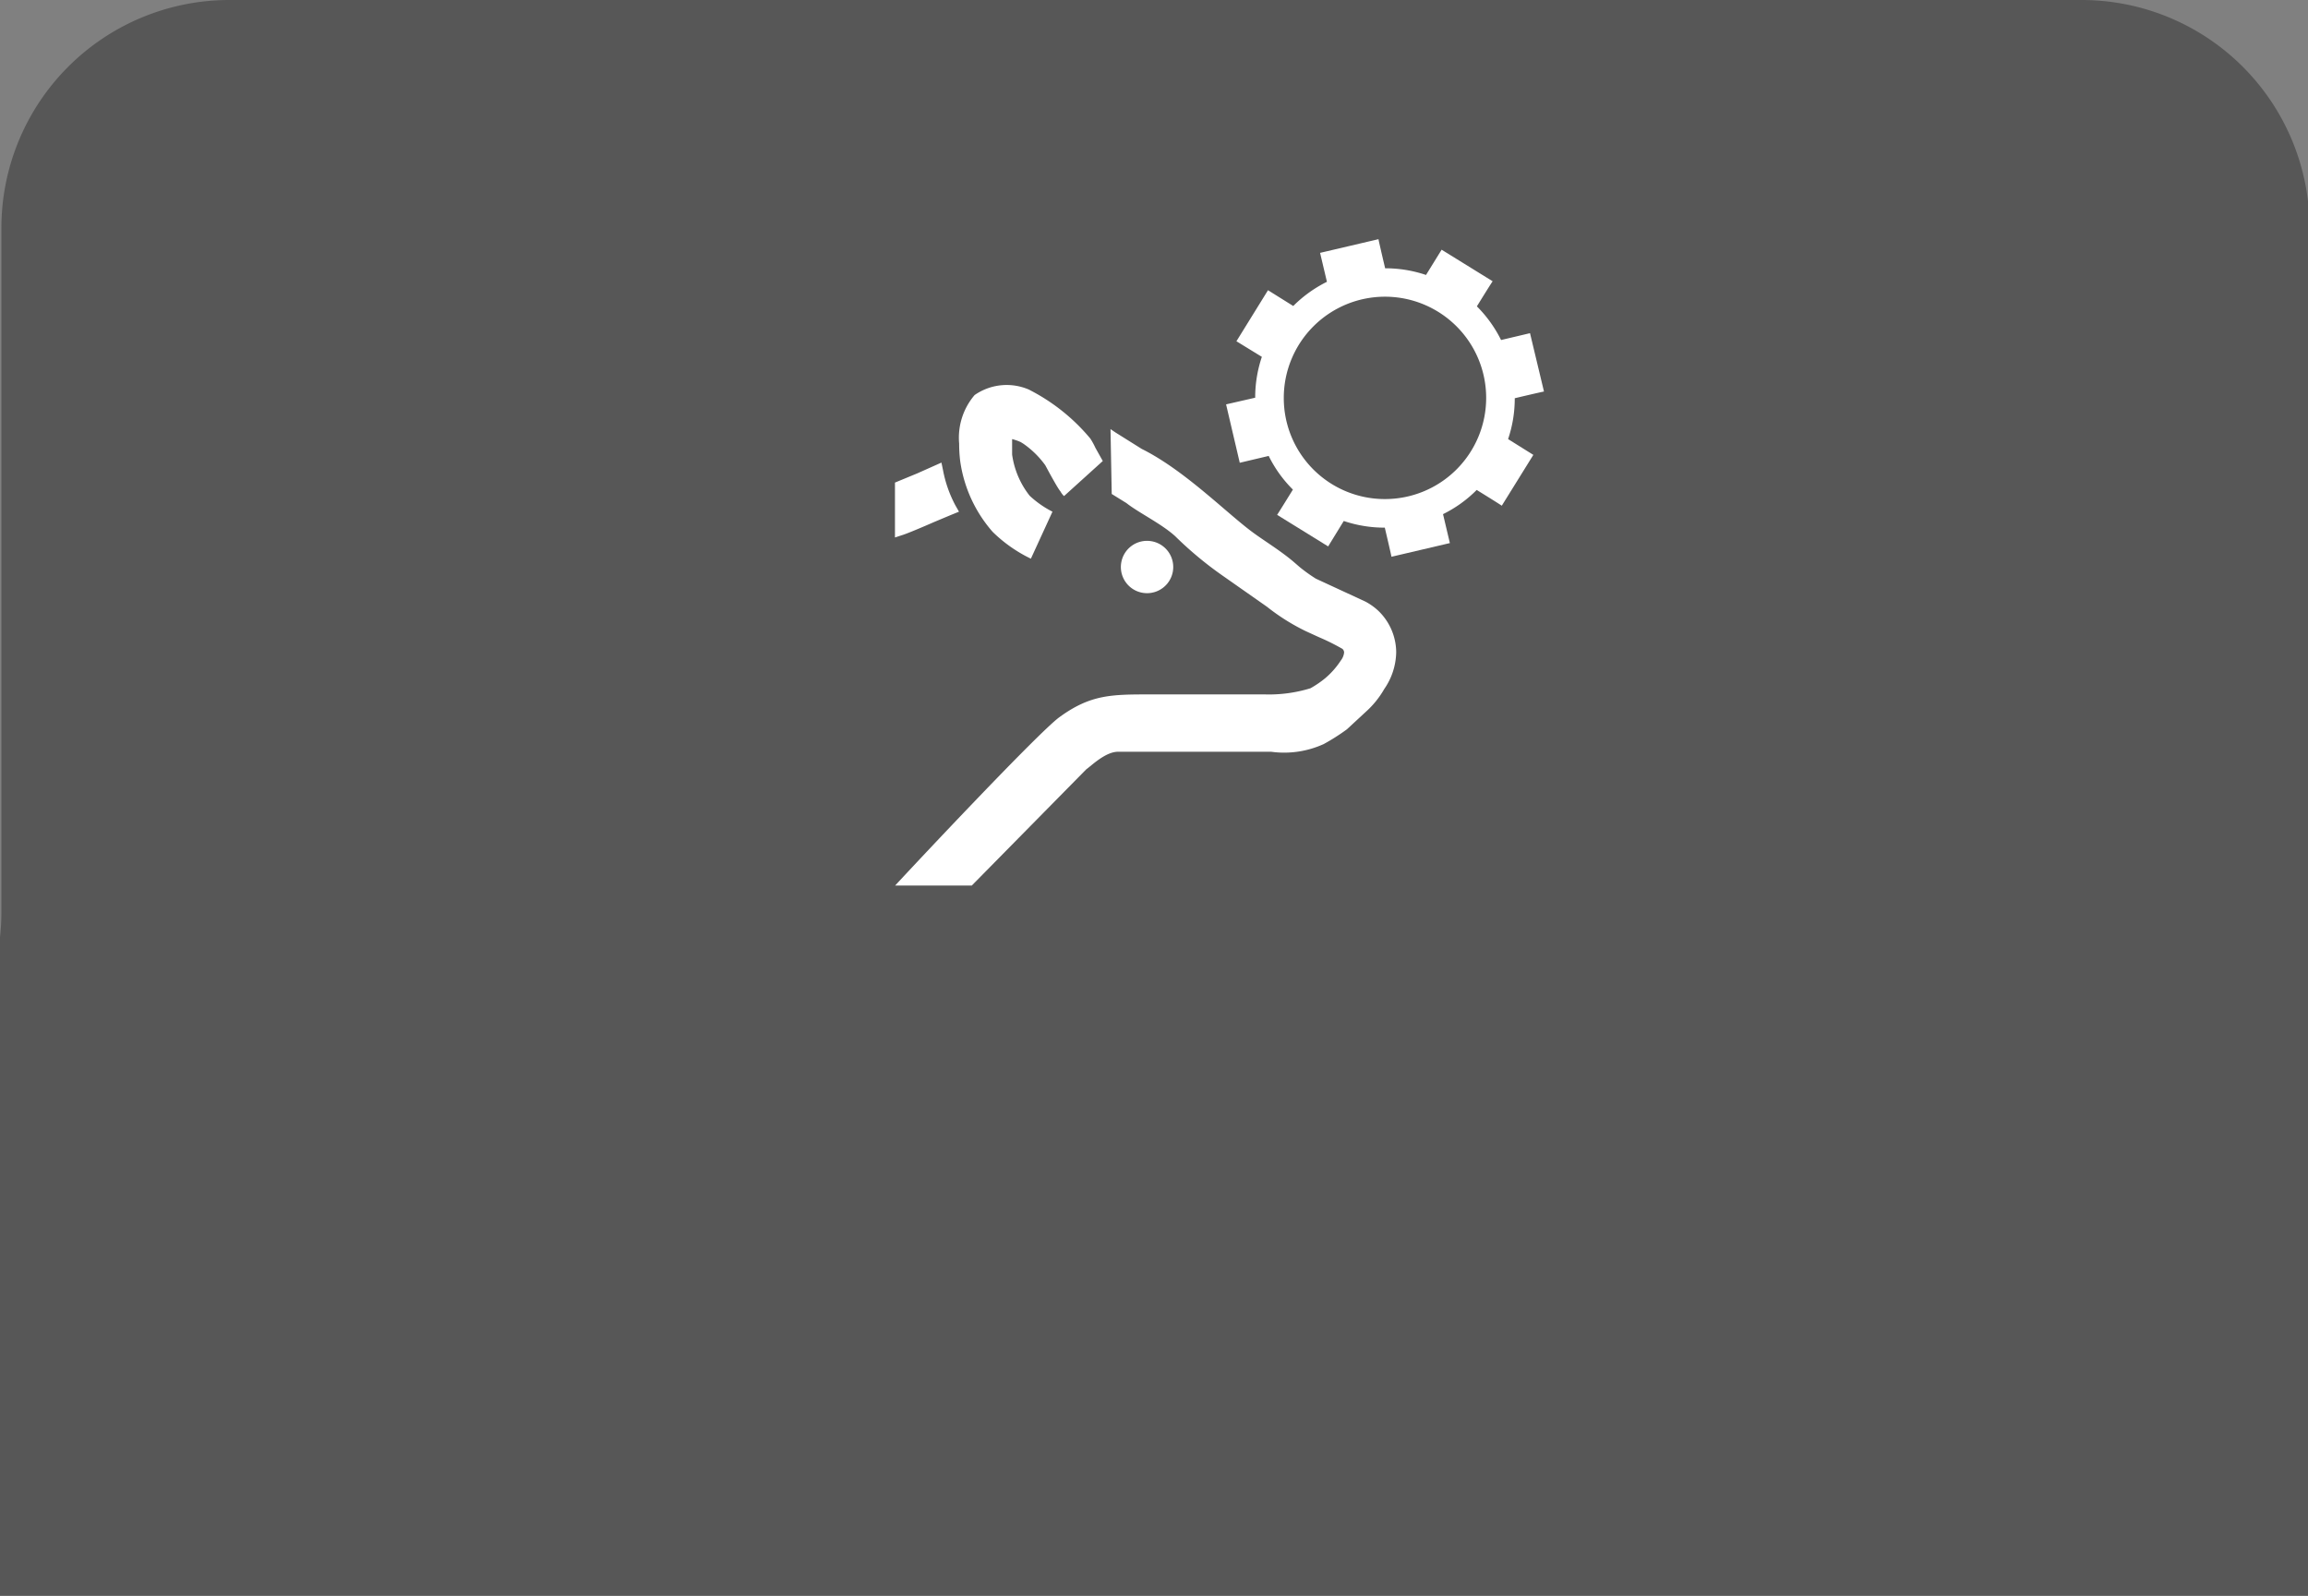 <svg xmlns="http://www.w3.org/2000/svg" viewBox="34.4 0 131.6 91">
<rect x="34.4" y="0" width="131.6" height="91" fill="#808080" stroke="none"/>
<defs><style>.cls-1{fill:#575757;}.cls-2{fill:#fff;}</style></defs>
<path class="cls-1" d="M184.5,65h-5.41a13,13,0,0,1-13-13V13a13,13,0,0,0-13-13H47.48a13,13,0,0,0-13,13V52a13,13,0,0,1-13,13H13A13,13,0,0,0,0,78H0A13,13,0,0,0,13,91H184.5c8.26,0,15-5.84,15-13S192.75,65,184.5,65Z"/>

<svg version="1.1" id="Layer_1" xmlns="http://www.w3.org/2000/svg" xmlns:xlink="http://www.w3.org/1999/xlink" 
	x="-9px" y="-3px"
	viewBox="0 0 131.6 91">
<path class="cls-2" d="M131.43,25.3,130.64,22l-1.65.39a7.31,7.31,0,0,0-1.38-1.92c.89-1.44.9-1.43.9-1.43l-2.91-1.8-.89,1.44a7.23,7.23,0,0,0-2.33-.38c-.39-1.65-.38-1.66-.38-1.66l-3.33.78.39,1.65a7.31,7.31,0,0,0-1.92,1.38l-1.44-.9-1.8,2.91,1.45.89a7.23,7.23,0,0,0-.38,2.33l-1.66.38.78,3.33,1.65-.39a7.15,7.15,0,0,0,1.38,1.92c-.89,1.44-.9,1.44-.9,1.44l2.91,1.8.89-1.45a7.28,7.28,0,0,0,2.34.38c.39,1.66.38,1.66.38,1.66l3.33-.78-.39-1.65a7.13,7.13,0,0,0,1.92-1.38c1.44.89,1.43.9,1.43.9l1.8-2.9-1.44-.9a7.22,7.22,0,0,0,.38-2.33c1.65-.39,1.66-.38,1.66-.38m-14.83.37a5.77,5.77,0,1,1,5.76,5.76,5.76,5.76,0,0,1-5.76-5.76"/><path class="cls-2" d="M96.66,32.77l.93-.39.49-.2-.21-.37a7,7,0,0,1-.7-2l-.09-.43L95.69,30l-1.26.52v3.13l.49-.16C95.24,33.38,96,33.06,96.66,32.77Zm5.46-7.53a3.2,3.2,0,0,0-3.15.29,3.75,3.75,0,0,0-.88,2.77,8.12,8.12,0,0,0,.06,1A7.75,7.75,0,0,0,100,33.33a8.14,8.14,0,0,0,2.18,1.53l1.23-2.68a5.68,5.68,0,0,1-1.3-.91,4.86,4.86,0,0,1-1-2.35l0-.55s0-.18,0-.33a3,3,0,0,1,.49.17l.16.1A5.17,5.17,0,0,1,103,29.53l.27.5c.28.5.45.81.6,1a1,1,0,0,0,.2.26l2.21-2-.42-.75a4.17,4.17,0,0,0-.29-.53A11.06,11.06,0,0,0,102.11,25.24ZM118.43,36a9.31,9.31,0,0,1-.91-.65l-.37-.32c-.83-.7-1.76-1.24-2.49-1.8-1.51-1.16-3.82-3.47-6.16-4.63L107,27.66l-.28-.19.07,3.7.84.52c.68.54,2,1.18,2.77,1.88a20.92,20.92,0,0,0,2.73,2.27l2.51,1.76A11.91,11.91,0,0,0,117.87,39l.72.33a12.65,12.65,0,0,1,1.35.67.28.28,0,0,1,.1.21.9.9,0,0,1-.19.46,4.62,4.62,0,0,1-.88,1,5.68,5.68,0,0,1-.85.58,8.05,8.05,0,0,1-2.6.35H109c-2.23,0-3.42,0-5.21,1.31-1.21.9-8.08,8.21-9.35,9.59h4.37l6.53-6.63c.3-.21,1.09-1,1.81-1s2.27,0,2.27,0l6.46,0a5.44,5.44,0,0,0,3-.44,11.83,11.83,0,0,0,1.32-.84l1.08-1a5.22,5.22,0,0,0,1.05-1.3,3.78,3.78,0,0,0,.68-2.1,3.31,3.31,0,0,0-1-2.34,3.37,3.37,0,0,0-.77-.55m-12.66-.49a1.49,1.49,0,0,0,.45-2.95,1.49,1.49,0,0,0-1.7,1.24,1.49,1.49,0,0,0,1.25,1.71Z"/>
</svg>
</svg>